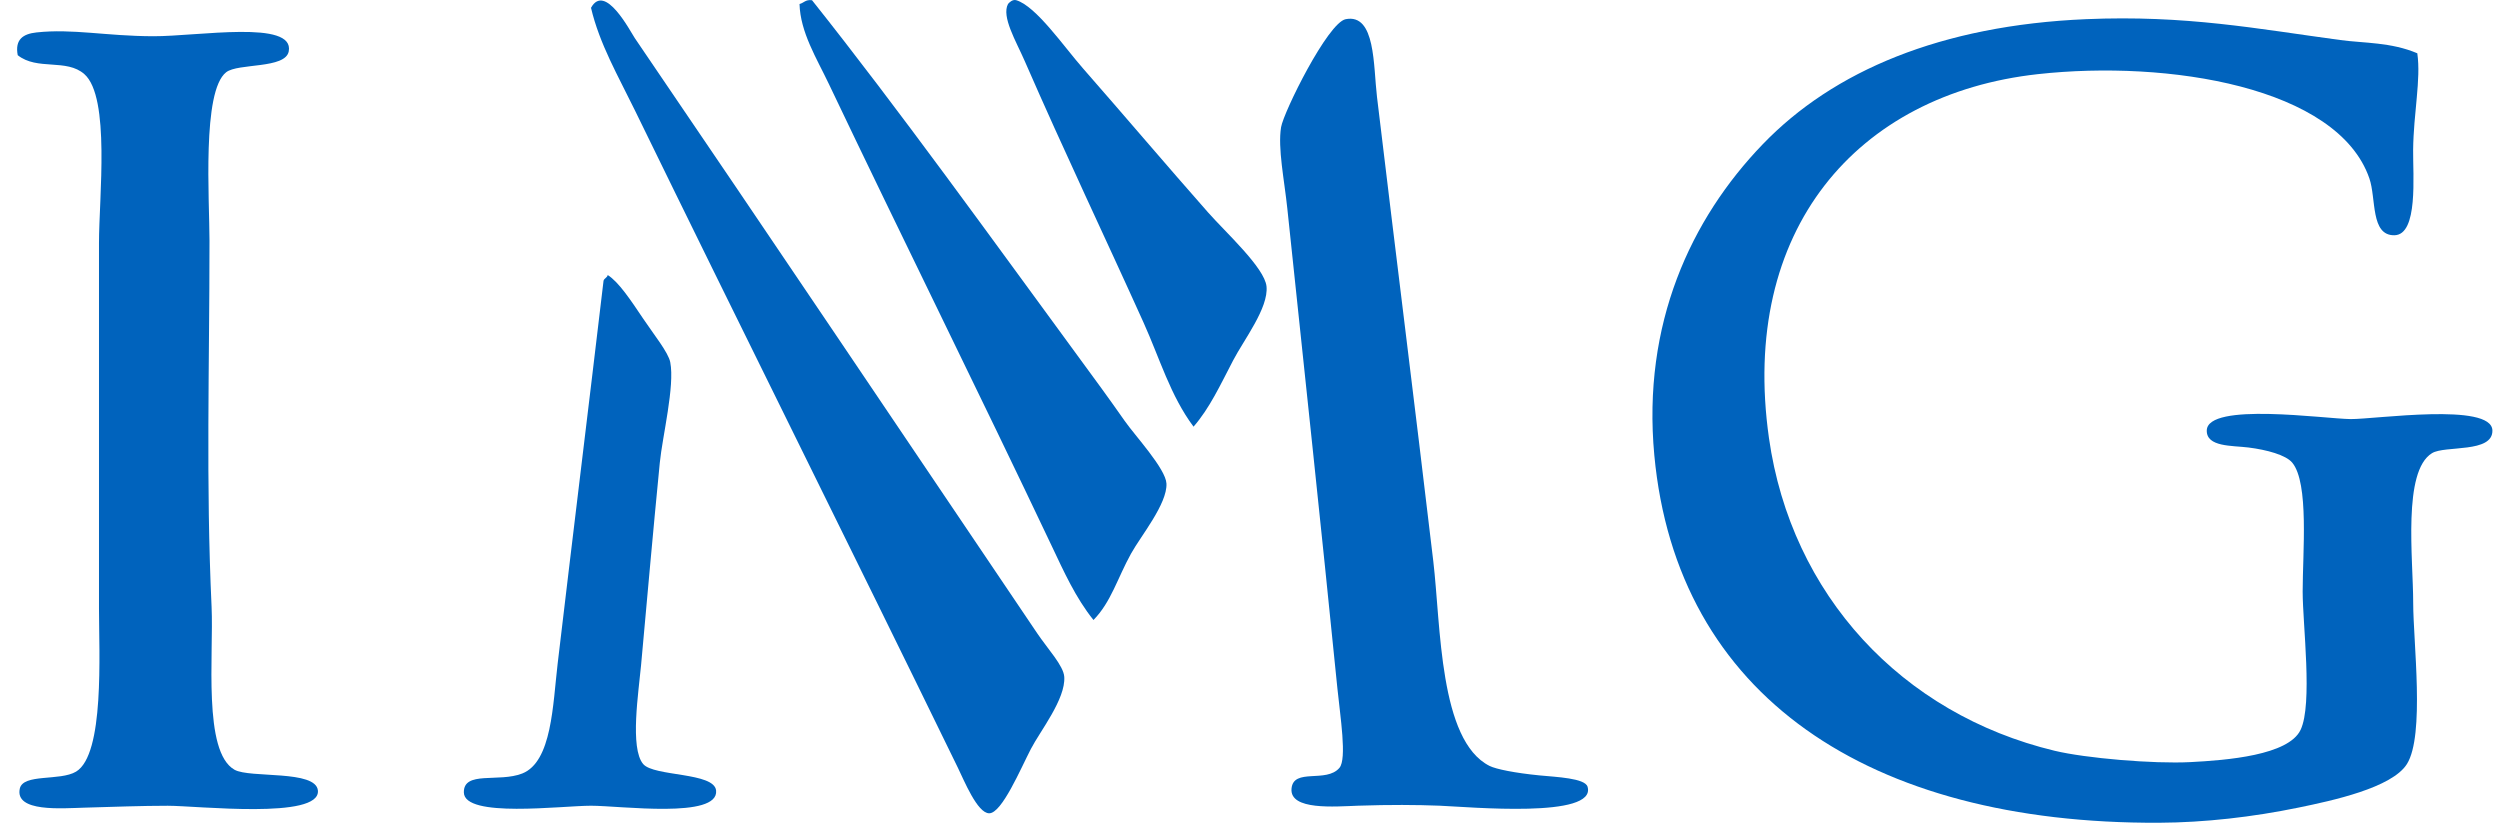 <?xml version="1.0" encoding="UTF-8"?>
<svg width="79px" height="26px" viewBox="0 0 79 26" version="1.1" xmlns="http://www.w3.org/2000/svg" xmlns:xlink="http://www.w3.org/1999/xlink">
    <!-- Generator: Sketch 52.5 (67469) - http://www.bohemiancoding.com/sketch -->
    <title>IMG_grey</title>
    <desc>Created with Sketch.</desc>
    <g id="Page-1" stroke="none" stroke-width="1" fill="none" fill-rule="evenodd">
        <g id="HomePage-Final" transform="translate(-914, -2173)" fill="#0063BD">
            <g id="Client-Logos" transform="translate(320, 1962)">
                <g id="Logos" transform="translate(45, 140)">
                    <g id="IMG_grey" transform="translate(549, 71)">
                        <g id="Group">
                            <path d="M18.676,0.247 C19.118,-0.56 19.918,0.996 20.06,1.205 C24.328,7.473 28.552,13.757 32.775,20.011 C33.112,20.51 33.609,21.038 33.631,21.389 C33.676,22.092 32.869,23.1 32.577,23.665 C32.252,24.291 31.66,25.7 31.259,25.7 C30.883,25.7 30.462,24.654 30.27,24.263 C26.829,17.205 23.465,10.464 20.06,3.481 C19.542,2.419 18.941,1.382 18.676,0.247 Z" id="Shape"></path>
                            <path d="M25.66,0.007 C28.397,3.447 31.337,7.539 34.159,11.386 C34.583,11.964 35.029,12.569 35.542,13.303 C35.867,13.768 36.836,14.811 36.86,15.28 C36.891,15.92 36.045,16.943 35.74,17.496 C35.311,18.271 35.111,19.024 34.554,19.592 C33.987,18.888 33.617,18.058 33.236,17.256 C30.937,12.406 28.515,7.531 26.187,2.643 C25.807,1.844 25.29,1.02 25.265,0.127 C25.403,0.093 25.453,-0.021 25.66,0.007 Z" id="Shape"></path>
                            <path d="M37.716,13.483 C36.984,12.504 36.65,11.331 36.134,10.188 C34.915,7.486 33.656,4.85 32.379,1.924 C32.107,1.3 31.641,0.526 31.853,0.127 C31.885,0.085 31.996,-0.03 32.116,0.007 C32.747,0.202 33.609,1.462 34.224,2.163 C35.526,3.649 36.865,5.228 38.177,6.715 C38.728,7.34 39.963,8.462 40.022,9.051 C40.089,9.732 39.306,10.737 38.968,11.387 C38.551,12.185 38.227,12.894 37.716,13.483 Z" id="Shape"></path>
                            <path d="M42.525,0.606 C43.471,0.422 43.395,2.076 43.513,3.062 C44.123,8.162 44.694,12.674 45.292,17.735 C45.532,19.768 45.476,23.402 47.07,24.203 C47.276,24.306 47.872,24.426 48.652,24.503 C49.187,24.555 50.086,24.589 50.167,24.861 C50.467,25.874 46.422,25.498 45.49,25.46 C44.764,25.432 43.919,25.426 42.92,25.46 C42.18,25.486 40.752,25.613 40.812,24.922 C40.87,24.254 41.912,24.757 42.327,24.263 C42.567,23.979 42.352,22.648 42.261,21.747 C41.725,16.404 41.233,11.859 40.68,6.595 C40.585,5.684 40.374,4.685 40.482,4.02 C40.56,3.544 41.957,0.716 42.525,0.606 Z" id="Shape"></path>
                            <path d="M76.387,1.684 C76.506,2.518 76.268,3.555 76.255,4.739 C76.246,5.54 76.421,7.422 75.663,7.434 C74.903,7.446 75.093,6.274 74.872,5.637 C73.871,2.743 68.508,1.889 64.397,2.343 C58.674,2.975 54.966,7.271 55.899,13.842 C56.603,18.798 60.091,22.561 64.925,23.724 C65.911,23.961 68.049,24.142 69.207,24.083 C70.37,24.024 72.315,23.868 72.698,23.065 C73.086,22.252 72.764,19.732 72.764,18.693 C72.764,17.464 72.97,15.267 72.435,14.62 C72.233,14.377 71.633,14.214 71.052,14.141 C70.537,14.077 69.722,14.129 69.734,13.602 C69.755,12.7 73.464,13.235 74.279,13.243 C75.048,13.25 78.739,12.708 78.76,13.602 C78.776,14.328 77.257,14.068 76.85,14.321 C75.916,14.897 76.257,17.657 76.257,19.052 C76.257,20.279 76.629,23.235 76.059,24.143 C75.585,24.897 73.696,25.301 72.633,25.52 C71.189,25.817 69.669,25.993 68.219,25.999 C59.047,26.038 52.983,21.987 52.276,14.381 C51.891,10.241 53.425,6.922 55.702,4.559 C57.938,2.237 61.345,0.802 65.914,0.606 C69.077,0.47 71.349,0.914 73.951,1.265 C74.706,1.367 75.555,1.33 76.387,1.684 Z" id="Shape"></path>
                            <path d="M0.56,1.744 C0.466,1.245 0.731,1.071 1.152,1.025 C2.298,0.9 3.347,1.141 4.842,1.145 C6.254,1.149 9.317,0.618 9.124,1.624 C9.017,2.182 7.524,1.989 7.147,2.283 C6.378,2.884 6.62,6.303 6.62,7.614 C6.62,11.645 6.504,15.248 6.686,19.173 C6.756,20.688 6.405,23.756 7.411,24.324 C7.897,24.598 9.986,24.321 10.046,24.982 C10.128,25.902 6.228,25.462 5.302,25.462 C4.482,25.462 3.582,25.496 2.667,25.522 C1.95,25.542 0.467,25.67 0.625,24.923 C0.727,24.437 1.897,24.688 2.403,24.384 C3.308,23.841 3.128,20.64 3.128,19.233 C3.128,15.365 3.128,11.595 3.128,7.674 C3.128,6.25 3.49,3.071 2.667,2.344 C2.101,1.842 1.178,2.237 0.56,1.744 Z" id="Shape"></path>
                            <path d="M19.204,8.691 C19.549,8.909 19.929,9.48 20.324,10.069 C20.656,10.564 21.12,11.137 21.18,11.446 C21.327,12.204 20.932,13.789 20.85,14.62 C20.621,16.957 20.476,18.628 20.257,21.029 C20.181,21.864 19.899,23.642 20.324,24.143 C20.663,24.545 22.573,24.397 22.629,24.982 C22.715,25.882 19.602,25.461 18.676,25.461 C17.737,25.461 14.672,25.858 14.658,25.042 C14.645,24.345 15.764,24.734 16.502,24.443 C17.443,24.072 17.469,22.259 17.622,20.969 C18.116,16.787 18.606,12.815 19.072,8.871 C19.095,8.792 19.188,8.777 19.204,8.691 Z" id="Shape"></path>
                        </g>
                    </g>
                </g>
            </g>
        </g>
    </g>
</svg>